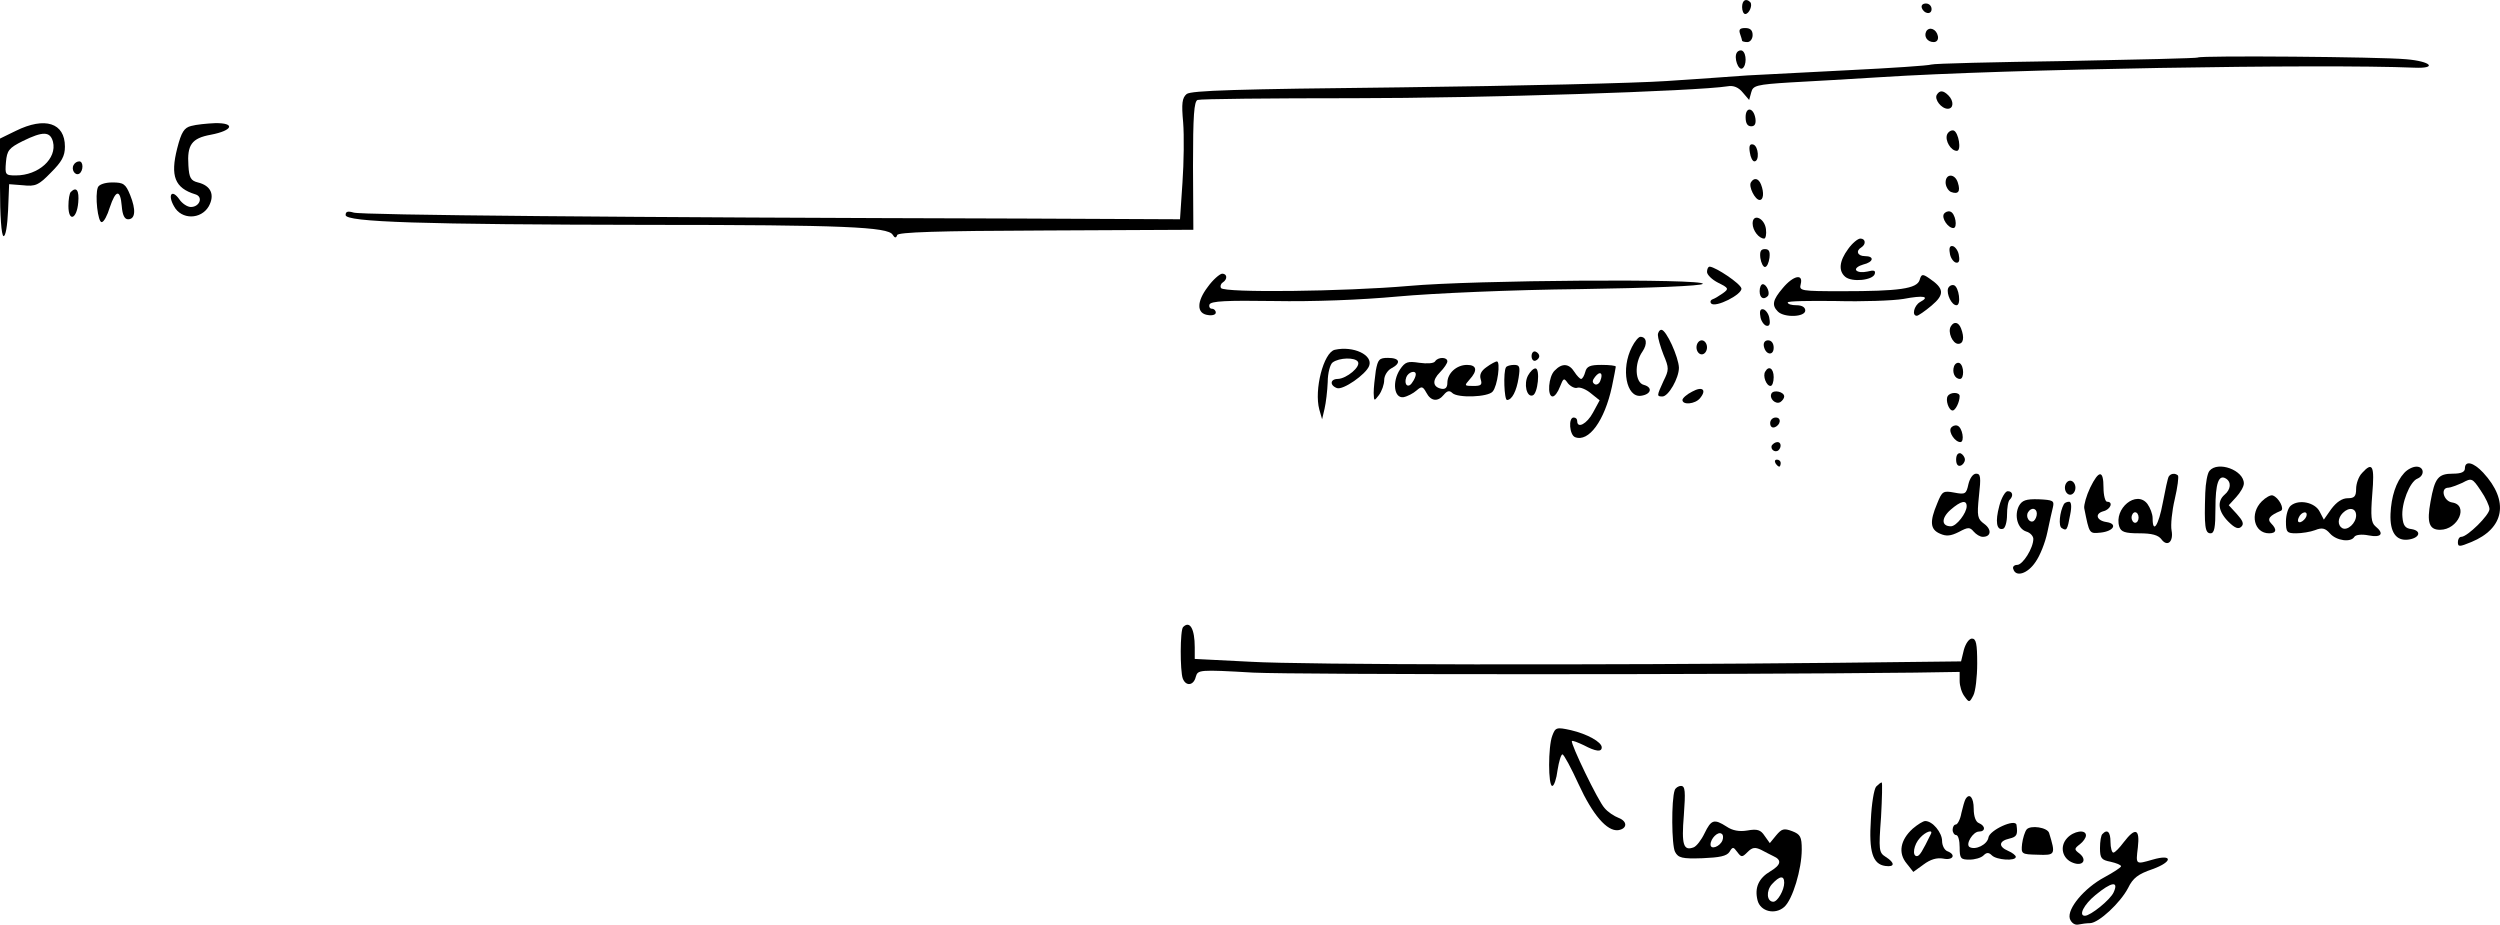 <?xml version="1.0" encoding="UTF-8" standalone="no"?>
<!-- Created with Inkscape (http://www.inkscape.org/) -->

<svg
   xmlns:dc="http://purl.org/dc/elements/1.1/"
   xmlns:cc="http://creativecommons.org/ns#"
   xmlns:rdf="http://www.w3.org/1999/02/22-rdf-syntax-ns#"
   xmlns:svg="http://www.w3.org/2000/svg"
   xmlns="http://www.w3.org/2000/svg"
   xmlns:sodipodi="http://sodipodi.sourceforge.net/DTD/sodipodi-0.dtd"
   xmlns:inkscape="http://www.inkscape.org/namespaces/inkscape"
   width="950.002"
   height="351.369"
   viewBox="0 0 251.355 92.966"
   version="1.1"
   id="svg4606"
   inkscape:version="0.92.5 (2060ec1f9f, 2020-04-08)"
   sodipodi:docname="polling_long_latency.svg">
  <defs
     id="defs4600" />
  <sodipodi:namedview
     id="base"
     pagecolor="#ffffff"
     bordercolor="#666666"
     borderopacity="1.0"
     inkscape:pageopacity="0.0"
     inkscape:pageshadow="2"
     inkscape:zoom="0.35"
     inkscape:cx="-713.57022"
     inkscape:cy="18.541541"
     inkscape:document-units="mm"
     inkscape:current-layer="layer1"
     showgrid="false"
     units="px"
     fit-margin-top="0"
     fit-margin-left="0"
     fit-margin-right="0"
     fit-margin-bottom="0"
     inkscape:window-width="1920"
     inkscape:window-height="1080"
     inkscape:window-x="1920"
     inkscape:window-y="0"
     inkscape:window-maximized="0" />
  <g
     inkscape:label="Layer 1"
     inkscape:groupmode="layer"
     id="layer1"
     transform="translate(-93.549,-68.332)">
    <path
       style="stroke-width:0.035"
       inkscape:connector-curvature="0"
       d="m 268.703,69.035 c 0,0.388 0.141,0.706 0.318,0.706 0.388,0 0.776,-0.917 0.494,-1.199 -0.423,-0.423 -0.811,-0.176 -0.811,0.494 z"
       id="path2306" />
    <path
       style="stroke-width:0.035"
       inkscape:connector-curvature="0"
       d="m 286.765,69.106 c 0.212,0.635 0.988,0.741 0.988,0.141 0,-0.318 -0.247,-0.564 -0.564,-0.564 -0.318,0 -0.494,0.176 -0.423,0.423 z"
       id="path2308" />
    <path
       style="stroke-width:0.035"
       inkscape:connector-curvature="0"
       d="m 268.491,71.716 c 0.106,0.318 0.212,0.635 0.212,0.706 0,0.071 0.247,0.141 0.529,0.141 0.282,0 0.529,-0.318 0.529,-0.706 0,-0.494 -0.247,-0.706 -0.741,-0.706 -0.529,0 -0.67,0.141 -0.529,0.564 z"
       id="path2316" />
    <path
       style="stroke-width:0.035"
       inkscape:connector-curvature="0"
       d="m 287.224,71.469 c -0.282,0.529 0.106,1.094 0.741,1.094 0.318,0 0.494,-0.247 0.423,-0.6 -0.141,-0.706 -0.847,-0.988 -1.164,-0.494 z"
       id="path2318" />
    <path
       style="stroke-width:0.035"
       inkscape:connector-curvature="0"
       d="m 268.174,73.621 c -0.318,0.494 0.141,1.834 0.564,1.587 0.423,-0.282 0.423,-1.482 0,-1.764 -0.176,-0.106 -0.423,-0.035 -0.564,0.176 z"
       id="path2324" />
    <path
       style="stroke-width:0.035"
       inkscape:connector-curvature="0"
       d="m 314.529,74.115 c -0.07,0.071 -6.032,0.212 -13.229,0.353 -7.197,0.106 -13.3,0.247 -13.582,0.353 -0.282,0.106 -3.986,0.353 -8.255,0.564 -4.269,0.212 -8.855,0.459 -10.231,0.529 -1.341,0.106 -5.009,0.353 -8.114,0.564 -3.104,0.212 -15.099,0.494 -26.67,0.635 -16.616,0.176 -21.131,0.318 -21.59,0.67 -0.459,0.388 -0.529,0.953 -0.353,2.857 0.106,1.305 0.071,4.057 -0.07,6.068 l -0.247,3.669 -15.557,-0.071 c -40.922,-0.106 -66.816,-0.353 -67.522,-0.6 -0.6,-0.176 -0.811,-0.106 -0.811,0.247 0,0.706 7.62,0.953 30.48,0.988 19.614,0 24.059,0.212 24.518,0.988 0.212,0.353 0.353,0.353 0.459,0.035 0.071,-0.282 3.916,-0.423 14.958,-0.459 l 14.817,-0.071 -0.035,-6.421 c 0,-5.08 0.106,-6.491 0.459,-6.632 0.282,-0.106 7.338,-0.176 15.699,-0.176 12.806,0 34.502,-0.706 37.606,-1.199 0.564,-0.106 1.094,0.106 1.517,0.635 l 0.635,0.741 0.212,-0.776 c 0.176,-0.67 0.494,-0.776 3.951,-0.988 2.081,-0.106 6.174,-0.353 9.066,-0.529 12.488,-0.811 44.344,-1.341 53.622,-0.953 2.399,0.106 1.729,-0.635 -0.776,-0.847 -2.646,-0.247 -20.708,-0.388 -20.955,-0.176 z"
       id="path2328" />
    <path
       style="stroke-width:0.035"
       inkscape:connector-curvature="0"
       d="m 288.282,77.855 c -0.282,0.459 0.459,1.411 1.094,1.411 0.6,0 0.635,-0.776 0.071,-1.341 -0.529,-0.529 -0.882,-0.529 -1.164,-0.071 z"
       id="path2330" />
    <path
       style="stroke-width:0.035"
       inkscape:connector-curvature="0"
       d="m 269.056,80.113 c 0,0.6 0.176,0.917 0.564,0.917 0.353,0 0.494,-0.247 0.423,-0.776 -0.176,-1.129 -0.988,-1.235 -0.988,-0.141 z"
       id="path2340" />
    <path
       style="stroke-width:0.035"
       inkscape:connector-curvature="0"
       d="m 95.136,81.488 -1.587,0.776 v 4.868 c 0,2.928 0.141,4.868 0.353,4.939 0.212,0.035 0.388,-1.023 0.459,-2.575 l 0.106,-2.646 1.376,0.106 c 1.27,0.141 1.587,0 2.822,-1.27 1.094,-1.094 1.411,-1.658 1.411,-2.611 0,-2.399 -2.011,-3.034 -4.939,-1.587 z m 3.739,1.094 c 0.423,1.693 -1.446,3.387 -3.739,3.387 -1.058,0 -1.094,-0.071 -0.988,-1.341 0.106,-1.164 0.282,-1.411 1.693,-2.117 2.011,-0.988 2.752,-0.988 3.034,0.071 z"
       id="path2346" />
    <path
       style="stroke-width:0.035"
       inkscape:connector-curvature="0"
       d="m 112.775,80.994 c -0.706,0.176 -0.988,0.6 -1.411,2.258 -0.706,2.787 -0.247,3.986 1.834,4.621 0.811,0.247 0.423,1.27 -0.459,1.27 -0.353,0 -0.882,-0.353 -1.164,-0.776 -0.741,-1.058 -1.199,-0.459 -0.529,0.706 0.741,1.376 2.716,1.341 3.493,0 0.635,-1.164 0.212,-2.081 -1.094,-2.399 -0.706,-0.176 -0.882,-0.459 -0.953,-1.693 -0.141,-2.081 0.318,-2.752 2.258,-3.104 2.223,-0.423 2.505,-1.199 0.423,-1.164 -0.811,0.035 -1.905,0.141 -2.399,0.282 z"
       id="path2348" />
    <path
       style="stroke-width:0.035"
       inkscape:connector-curvature="0"
       d="m 289.305,81.876 c -0.212,0.6 0.388,1.623 0.988,1.623 0.494,0 0.176,-1.87 -0.318,-2.046 -0.247,-0.071 -0.564,0.141 -0.67,0.423 z"
       id="path2350" />
    <path
       style="stroke-width:0.035"
       inkscape:connector-curvature="0"
       d="m 269.479,83.64 c 0.07,0.529 0.282,0.917 0.459,0.917 0.529,0 0.423,-1.517 -0.106,-1.693 -0.353,-0.106 -0.459,0.141 -0.353,0.776 z"
       id="path2354" />
    <path
       style="stroke-width:0.035"
       inkscape:connector-curvature="0"
       d="m 100.957,84.91 c -0.282,0.459 0.141,1.129 0.564,0.882 0.423,-0.282 0.423,-1.235 0,-1.235 -0.212,0 -0.459,0.141 -0.564,0.353 z"
       id="path2360" />
    <path
       style="stroke-width:0.035"
       inkscape:connector-curvature="0"
       d="m 289.164,86.674 c 0,0.388 0.247,0.811 0.529,0.953 0.741,0.282 0.988,-0.035 0.706,-0.917 -0.282,-0.953 -1.235,-0.953 -1.235,-0.035 z"
       id="path2366" />
    <path
       style="stroke-width:0.035"
       inkscape:connector-curvature="0"
       d="m 269.585,86.674 c -0.247,0.423 0.423,1.764 0.882,1.764 0.388,0 0.459,-0.741 0.141,-1.552 -0.247,-0.635 -0.706,-0.741 -1.023,-0.212 z"
       id="path2368" />
    <path
       style="stroke-width:0.035"
       inkscape:connector-curvature="0"
       d="m 103.391,87.168 c -0.318,0.776 0,3.563 0.388,3.493 0.212,0 0.564,-0.67 0.811,-1.482 0.6,-1.799 1.058,-1.834 1.199,-0.141 0.07,0.917 0.282,1.341 0.635,1.341 0.741,0 0.811,-0.953 0.212,-2.434 -0.459,-1.129 -0.67,-1.27 -1.799,-1.27 -0.741,0 -1.341,0.212 -1.446,0.494 z"
       id="path2372" />
    <path
       style="stroke-width:0.035"
       inkscape:connector-curvature="0"
       d="m 100.675,87.627 c -0.141,0.106 -0.247,0.776 -0.247,1.411 0,1.658 0.847,1.341 0.988,-0.353 0.106,-1.199 -0.176,-1.623 -0.741,-1.058 z"
       id="path2374" />
    <path
       style="stroke-width:0.035"
       inkscape:connector-curvature="0"
       d="m 288.988,89.849 c -0.247,0.423 0.423,1.411 0.953,1.411 0.459,0 0.212,-1.517 -0.318,-1.658 -0.212,-0.071 -0.494,0.035 -0.635,0.247 z"
       id="path2378" />
    <path
       style="stroke-width:0.035"
       inkscape:connector-curvature="0"
       d="m 269.761,90.802 c 0,0.706 0.635,1.517 1.164,1.517 0.141,0 0.247,-0.423 0.176,-0.953 -0.141,-1.129 -1.341,-1.623 -1.341,-0.564 z"
       id="path2380" />
    <path
       style="stroke-width:0.035"
       inkscape:connector-curvature="0"
       d="m 279.357,93.377 c -0.882,1.199 -0.988,2.187 -0.282,2.787 0.67,0.564 2.752,0.353 2.963,-0.282 0.106,-0.353 -0.071,-0.423 -0.741,-0.247 -0.494,0.106 -0.988,0.071 -1.129,-0.141 -0.106,-0.176 0.212,-0.423 0.706,-0.564 1.058,-0.247 1.164,-0.847 0.176,-0.847 -0.741,0 -0.953,-0.529 -0.353,-0.882 0.494,-0.318 0.423,-0.882 -0.106,-0.882 -0.247,0 -0.811,0.459 -1.235,1.058 z"
       id="path2396" />
    <path
       style="stroke-width:0.035"
       inkscape:connector-curvature="0"
       d="m 289.587,93.765 c 0.035,0.423 0.318,0.847 0.564,0.953 0.318,0.106 0.459,-0.106 0.353,-0.67 -0.035,-0.423 -0.318,-0.847 -0.564,-0.953 -0.318,-0.106 -0.459,0.106 -0.353,0.67 z"
       id="path2404" />
    <path
       style="stroke-width:0.035"
       inkscape:connector-curvature="0"
       d="m 270.537,94.259 c 0.07,0.494 0.282,0.917 0.459,0.917 0.212,0 0.388,-0.423 0.459,-0.917 0.071,-0.635 -0.035,-0.882 -0.459,-0.882 -0.423,0 -0.529,0.247 -0.459,0.882 z"
       id="path2406" />
    <path
       style="stroke-width:0.035"
       inkscape:connector-curvature="0"
       d="m 265.175,95.67 c 0,0.282 0.494,0.776 1.129,1.094 1.058,0.529 1.094,0.6 0.459,1.058 -0.353,0.247 -0.811,0.529 -1.023,0.6 -0.212,0.071 -0.282,0.282 -0.141,0.423 0.423,0.459 3.14,-0.917 3.034,-1.517 -0.106,-0.494 -2.54,-2.117 -3.175,-2.187 -0.176,0 -0.282,0.247 -0.282,0.529 z"
       id="path2412" />
    <path
       style="stroke-width:0.035"
       inkscape:connector-curvature="0"
       d="m 214.975,97.187 c -1.129,1.482 -1.129,2.681 0.035,2.822 0.423,0.07 0.776,-0.035 0.776,-0.247 0,-0.212 -0.176,-0.388 -0.388,-0.388 -0.212,0 -0.318,-0.212 -0.247,-0.423 0.141,-0.353 1.693,-0.423 6.491,-0.353 3.881,0.071 8.678,-0.106 12.488,-0.459 3.493,-0.318 11.43,-0.67 18.344,-0.741 6.95,-0.106 12.206,-0.318 12.277,-0.529 0.212,-0.529 -22.966,-0.388 -29.563,0.212 -6.491,0.564 -18.556,0.706 -18.874,0.212 -0.106,-0.176 -0.035,-0.423 0.176,-0.564 0.494,-0.318 0.459,-0.882 -0.07,-0.882 -0.247,0.035 -0.917,0.6 -1.446,1.341 z"
       id="path2418" />
    <path
       style="stroke-width:0.035"
       inkscape:connector-curvature="0"
       d="m 286.554,96.481 c -0.282,0.882 -2.046,1.129 -7.796,1.129 -4.163,0 -4.339,-0.035 -4.163,-0.706 0.282,-1.094 -0.741,-0.882 -1.799,0.388 -1.023,1.199 -1.129,1.729 -0.494,2.364 0.635,0.635 2.752,0.564 2.752,-0.106 0,-0.318 -0.318,-0.529 -0.882,-0.529 -0.494,0 -0.882,-0.106 -0.882,-0.282 0,-0.141 2.187,-0.176 4.868,-0.141 2.646,0.071 5.715,-0.035 6.773,-0.212 2.046,-0.388 2.716,-0.247 1.658,0.318 -0.6,0.353 -0.847,1.376 -0.318,1.376 0.141,0 0.811,-0.459 1.482,-1.023 1.341,-1.129 1.27,-1.729 -0.247,-2.752 -0.67,-0.459 -0.776,-0.423 -0.953,0.176 z"
       id="path2420" />
    <path
       style="stroke-width:0.035"
       inkscape:connector-curvature="0"
       d="m 270.467,97.61 c 0,0.67 0.388,0.917 0.811,0.494 0.282,-0.282 -0.106,-1.199 -0.494,-1.199 -0.176,0 -0.318,0.318 -0.318,0.706 z"
       id="path2422" />
    <path
       style="stroke-width:0.035"
       inkscape:connector-curvature="0"
       d="m 289.411,97.328 c -0.176,0.564 0.353,1.693 0.847,1.693 0.494,0 0.247,-1.834 -0.247,-2.011 -0.247,-0.071 -0.494,0.071 -0.6,0.318 z"
       id="path2424" />
    <path
       style="stroke-width:0.035"
       inkscape:connector-curvature="0"
       d="m 270.537,100.115 c 0.035,0.423 0.318,0.847 0.564,0.953 0.318,0.106 0.459,-0.106 0.353,-0.67 -0.035,-0.423 -0.318,-0.847 -0.564,-0.952 -0.318,-0.106 -0.459,0.106 -0.353,0.67 z"
       id="path2432" />
    <path
       style="stroke-width:0.035"
       inkscape:connector-curvature="0"
       d="m 289.693,101.138 c -0.353,0.564 0.176,1.764 0.741,1.764 0.529,0 0.635,-0.635 0.282,-1.552 -0.247,-0.635 -0.706,-0.741 -1.023,-0.212 z"
       id="path2440" />
    <path
       style="stroke-width:0.035"
       inkscape:connector-curvature="0"
       d="m 260.236,102.02 c 0,0.282 0.247,1.164 0.564,1.976 0.564,1.341 0.564,1.517 0,2.646 -0.67,1.482 -0.706,1.552 -0.106,1.552 0.6,0 1.658,-1.834 1.658,-2.893 -0.035,-1.058 -1.27,-3.81 -1.764,-3.81 -0.176,0 -0.353,0.247 -0.353,0.529 z"
       id="path2442" />
    <path
       style="stroke-width:0.035"
       inkscape:connector-curvature="0"
       d="m 257.626,103.219 c -1.129,2.187 -0.564,5.115 0.917,4.904 1.023,-0.141 1.199,-0.847 0.282,-1.094 -0.882,-0.212 -0.988,-2.152 -0.141,-3.351 0.529,-0.776 0.423,-1.482 -0.212,-1.482 -0.176,0 -0.564,0.459 -0.847,1.023 z"
       id="path2446" />
    <path
       style="stroke-width:0.035"
       inkscape:connector-curvature="0"
       d="m 264.117,103.255 c 0,0.388 0.247,0.706 0.529,0.706 0.282,0 0.529,-0.318 0.529,-0.706 0,-0.388 -0.247,-0.706 -0.529,-0.706 -0.282,0 -0.529,0.318 -0.529,0.706 z"
       id="path2452" />
    <path
       style="stroke-width:0.035"
       inkscape:connector-curvature="0"
       d="m 270.89,103.149 c 0.176,0.882 0.988,0.988 0.988,0.141 0,-0.423 -0.212,-0.741 -0.564,-0.741 -0.318,0 -0.494,0.247 -0.423,0.6 z"
       id="path2454" />
    <path
       style="stroke-width:0.035"
       inkscape:connector-curvature="0"
       d="m 227.745,103.502 c -1.129,0.282 -2.081,4.022 -1.552,5.997 l 0.282,0.988 0.247,-1.058 c 0.141,-0.6 0.282,-1.799 0.318,-2.681 0,-0.917 0.247,-1.799 0.494,-1.976 0.67,-0.494 2.258,-0.529 2.54,-0.071 0.318,0.494 -1.129,1.693 -2.011,1.729 -0.776,0 -0.847,0.635 -0.106,0.917 0.6,0.247 2.928,-1.376 3.246,-2.223 0.423,-1.094 -1.587,-2.046 -3.457,-1.623 z"
       id="path2456" />
    <path
       style="stroke-width:0.035"
       inkscape:connector-curvature="0"
       d="m 247.536,104.137 c 0,0.318 0.176,0.529 0.388,0.459 0.212,-0.071 0.388,-0.282 0.388,-0.459 0,-0.176 -0.176,-0.388 -0.388,-0.459 -0.212,-0.07 -0.388,0.141 -0.388,0.459 z"
       id="path2458" />
    <path
       style="stroke-width:0.035"
       inkscape:connector-curvature="0"
       d="m 231.873,105.618 c -0.106,0.741 -0.212,1.729 -0.212,2.223 0.035,0.847 0.035,0.847 0.529,0.212 0.282,-0.388 0.529,-1.058 0.529,-1.517 0,-0.423 0.318,-0.953 0.706,-1.164 1.023,-0.529 0.882,-1.058 -0.318,-1.058 -0.882,0 -1.023,0.141 -1.235,1.305 z"
       id="path2462" />
    <path
       style="stroke-width:0.035"
       inkscape:connector-curvature="0"
       d="m 237.835,104.666 c -0.141,0.212 -0.811,0.247 -1.587,0.141 -1.164,-0.176 -1.411,-0.106 -1.94,0.67 -0.811,1.235 -0.6,2.928 0.353,2.787 0.388,-0.071 0.988,-0.388 1.305,-0.67 0.529,-0.459 0.635,-0.423 0.988,0.212 0.459,0.882 1.164,0.953 1.764,0.212 0.318,-0.388 0.564,-0.459 0.847,-0.176 0.529,0.529 3.598,0.423 4.057,-0.141 0.494,-0.564 0.811,-3.034 0.423,-3.034 -0.106,0 -0.6,0.247 -1.023,0.564 -0.564,0.388 -0.741,0.776 -0.6,1.235 0.176,0.564 0.035,0.67 -0.741,0.67 -0.917,0 -0.917,-0.035 -0.388,-0.635 0.847,-0.917 0.741,-1.482 -0.247,-1.482 -1.058,0 -1.976,0.847 -1.976,1.799 0,0.494 -0.212,0.67 -0.6,0.6 -0.882,-0.176 -0.953,-0.847 -0.141,-1.658 0.423,-0.423 0.741,-0.917 0.741,-1.094 0,-0.459 -0.953,-0.459 -1.235,0 z m -1.94,1.305 c 0,0.176 -0.141,0.529 -0.353,0.811 -0.388,0.635 -0.882,0.247 -0.6,-0.529 0.212,-0.529 0.953,-0.741 0.953,-0.282 z"
       id="path2464" />
    <path
       style="stroke-width:0.035"
       inkscape:connector-curvature="0"
       d="m 290.011,105.16 c -0.212,0.6 0.071,1.27 0.6,1.27 0.423,0 0.423,-1.305 -0.035,-1.587 -0.212,-0.106 -0.459,0.035 -0.564,0.318 z"
       id="path2466" />
    <path
       style="stroke-width:0.035"
       inkscape:connector-curvature="0"
       d="m 244.961,105.266 c -0.282,0.459 -0.176,3.281 0.106,3.281 0.494,0 0.953,-0.882 1.164,-2.223 0.176,-1.129 0.106,-1.305 -0.459,-1.305 -0.353,0 -0.741,0.106 -0.811,0.247 z"
       id="path2468" />
    <path
       style="stroke-width:0.035"
       inkscape:connector-curvature="0"
       d="m 249.865,105.583 c -0.635,0.6 -0.776,2.611 -0.212,2.611 0.212,0 0.529,-0.423 0.741,-0.988 0.353,-0.882 0.388,-0.917 0.811,-0.318 0.282,0.318 0.706,0.529 0.953,0.423 0.282,-0.071 0.882,0.176 1.341,0.564 l 0.882,0.706 -0.67,1.235 c -0.6,1.129 -1.587,1.658 -1.587,0.847 0,-0.212 -0.141,-0.353 -0.353,-0.353 -0.564,0 -0.423,1.764 0.141,1.976 1.376,0.529 2.963,-1.658 3.704,-5.08 0.212,-1.023 0.388,-1.94 0.388,-2.011 0,-0.106 -0.635,-0.176 -1.446,-0.176 -1.129,0 -1.482,0.141 -1.623,0.706 -0.106,0.388 -0.282,0.706 -0.423,0.706 -0.106,0 -0.423,-0.318 -0.67,-0.706 -0.529,-0.847 -1.235,-0.917 -1.976,-0.141 z m 4.586,1.023 c -0.106,0.318 -0.388,0.459 -0.564,0.353 -0.282,-0.176 -0.247,-0.388 0.035,-0.741 0.494,-0.635 0.847,-0.388 0.529,0.388 z"
       id="path2470" />
    <path
       style="stroke-width:0.035"
       inkscape:connector-curvature="0"
       d="m 247.184,106.077 c -0.459,0.847 -0.141,2.223 0.459,2.011 0.529,-0.141 0.776,-2.716 0.282,-2.716 -0.212,0 -0.529,0.318 -0.741,0.706 z"
       id="path2472" />
    <path
       style="stroke-width:0.035"
       inkscape:connector-curvature="0"
       d="m 271.031,105.689 c -0.282,0.423 0.106,1.446 0.529,1.446 0.176,0 0.318,-0.388 0.318,-0.882 0,-0.882 -0.494,-1.199 -0.847,-0.564 z"
       id="path2474" />
    <path
       style="stroke-width:0.035"
       inkscape:connector-curvature="0"
       d="m 263.694,107.7 c -0.564,0.282 -0.988,0.67 -0.988,0.847 0,0.529 1.27,0.423 1.764,-0.176 0.706,-0.847 0.247,-1.235 -0.776,-0.67 z"
       id="path2478" />
    <path
       style="stroke-width:0.035"
       inkscape:connector-curvature="0"
       d="m 271.666,107.876 c -0.282,0.494 0.388,1.164 0.882,0.882 0.212,-0.141 0.388,-0.388 0.388,-0.564 0,-0.459 -1.023,-0.706 -1.27,-0.318 z"
       id="path2480" />
    <path
       style="stroke-width:0.035"
       inkscape:connector-curvature="0"
       d="m 289.376,108.158 c -0.247,0.388 0.106,1.446 0.494,1.446 0.282,0 0.706,-0.847 0.706,-1.446 0,-0.423 -0.953,-0.423 -1.199,0 z"
       id="path2482" />
    <path
       style="stroke-width:0.035"
       inkscape:connector-curvature="0"
       d="m 271.525,110.875 c 0,0.318 0.176,0.494 0.423,0.423 0.635,-0.212 0.741,-0.988 0.141,-0.988 -0.318,0 -0.564,0.247 -0.564,0.564 z"
       id="path2484" />
    <path
       style="stroke-width:0.035"
       inkscape:connector-curvature="0"
       d="m 289.693,111.369 c -0.247,0.423 0.423,1.411 0.953,1.411 0.459,0 0.212,-1.517 -0.318,-1.658 -0.212,-0.071 -0.494,0.035 -0.635,0.247 z"
       id="path2490" />
    <path
       style="stroke-width:0.035"
       inkscape:connector-curvature="0"
       d="m 271.702,113.097 c -0.212,0.388 0.318,0.811 0.67,0.494 0.318,-0.318 0.247,-0.811 -0.106,-0.811 -0.212,0 -0.423,0.141 -0.564,0.318 z"
       id="path2498" />
    <path
       style="stroke-width:0.035"
       inkscape:connector-curvature="0"
       d="m 290.222,114.544 c 0,0.459 0.176,0.706 0.459,0.6 0.212,-0.071 0.423,-0.353 0.423,-0.6 0,-0.247 -0.212,-0.529 -0.423,-0.635 -0.282,-0.07 -0.459,0.176 -0.459,0.635 z"
       id="path2504" />
    <path
       style="stroke-width:0.035"
       inkscape:connector-curvature="0"
       d="m 272.054,114.896 c 0.106,0.176 0.282,0.353 0.388,0.353 0.07,0 0.141,-0.176 0.141,-0.353 0,-0.212 -0.176,-0.353 -0.388,-0.353 -0.176,0 -0.247,0.141 -0.141,0.353 z"
       id="path2506" />
    <path
       style="stroke-width:0.035"
       inkscape:connector-curvature="0"
       d="m 341.375,115.426 c 0,0.353 -0.353,0.529 -1.199,0.529 -1.482,0 -1.834,0.423 -2.258,2.822 -0.388,2.081 -0.141,2.822 0.953,2.822 1.834,0 2.928,-2.505 1.199,-2.752 -0.847,-0.141 -1.199,-1.482 -0.353,-1.482 0.212,0 0.847,-0.247 1.411,-0.494 0.917,-0.494 0.988,-0.494 1.834,0.776 0.494,0.706 0.882,1.552 0.882,1.87 0,0.6 -2.223,2.787 -2.822,2.787 -0.212,0 -0.353,0.247 -0.353,0.529 0,0.494 0.141,0.494 1.341,0 3.351,-1.376 3.845,-4.128 1.199,-6.985 -0.988,-1.058 -1.834,-1.235 -1.834,-0.423 z"
       id="path2508" />
    <path
       style="stroke-width:0.035"
       inkscape:connector-curvature="0"
       d="m 315.693,115.672 c -0.212,0.247 -0.388,1.235 -0.423,2.223 -0.106,3.316 -0.035,4.057 0.529,4.057 0.388,0 0.494,-0.564 0.494,-2.505 0,-2.505 0.318,-3.457 1.058,-2.999 0.564,0.353 0.494,1.094 -0.141,1.623 -0.776,0.67 -0.635,1.693 0.388,2.716 0.67,0.67 1.023,0.776 1.305,0.494 0.282,-0.282 0.141,-0.6 -0.459,-1.27 l -0.811,-0.882 0.741,-0.811 c 0.423,-0.459 0.776,-1.058 0.776,-1.376 0,-1.341 -2.611,-2.293 -3.457,-1.27 z"
       id="path2510" />
    <path
       style="stroke-width:0.035"
       inkscape:connector-curvature="0"
       d="m 331.039,115.884 c -0.353,0.353 -0.6,1.094 -0.6,1.587 0,0.776 -0.176,0.953 -0.847,0.953 -0.564,0 -1.129,0.388 -1.658,1.094 l -0.741,1.058 -0.423,-0.811 c -0.459,-0.917 -2.081,-1.27 -2.893,-0.6 -0.282,0.212 -0.494,0.953 -0.494,1.587 0,1.094 0.106,1.199 1.023,1.199 0.564,0 1.446,-0.141 1.905,-0.318 0.706,-0.282 1.023,-0.212 1.517,0.353 0.635,0.706 2.081,0.917 2.434,0.318 0.141,-0.212 0.741,-0.282 1.446,-0.141 1.27,0.247 1.587,-0.176 0.67,-0.917 -0.423,-0.353 -0.494,-0.988 -0.318,-3.21 0.247,-2.893 0.035,-3.316 -1.023,-2.152 z m -0.6,4.269 c 0,0.776 -0.882,1.587 -1.411,1.27 -0.459,-0.282 -0.459,-0.988 0.07,-1.517 0.635,-0.635 1.341,-0.494 1.341,0.247 z m -5.009,0.106 c -0.07,0.212 -0.353,0.494 -0.564,0.564 -0.247,0.07 -0.353,-0.071 -0.212,-0.423 0.247,-0.635 0.988,-0.776 0.776,-0.141 z"
       id="path2512" />
    <path
       style="stroke-width:0.035"
       inkscape:connector-curvature="0"
       d="m 335.272,115.884 c -0.811,0.882 -1.305,2.364 -1.376,4.128 -0.07,1.834 0.564,2.716 1.764,2.575 1.164,-0.141 1.411,-0.882 0.353,-1.058 -0.635,-0.07 -0.847,-0.353 -0.917,-1.199 -0.141,-1.341 0.741,-3.598 1.517,-3.881 0.741,-0.318 0.67,-1.199 -0.106,-1.199 -0.388,0 -0.917,0.282 -1.235,0.635 z"
       id="path2514" />
    <path
       style="stroke-width:0.035"
       inkscape:connector-curvature="0"
       d="m 291.457,117.013 c -0.212,0.988 -0.318,1.058 -1.411,0.847 -1.129,-0.212 -1.235,-0.141 -1.729,1.094 -0.776,1.834 -0.706,2.611 0.282,3.034 0.635,0.282 1.058,0.247 1.905,-0.176 0.917,-0.494 1.094,-0.494 1.482,-0.035 0.247,0.282 0.635,0.529 0.917,0.529 0.847,0 0.917,-0.741 0.141,-1.305 -0.67,-0.494 -0.741,-0.741 -0.529,-2.787 0.212,-1.905 0.176,-2.258 -0.282,-2.258 -0.318,0 -0.635,0.459 -0.776,1.058 z m -0.176,2.223 c 0,0.67 -1.023,2.011 -1.587,2.011 -0.953,0 -0.988,-0.811 -0.035,-1.658 1.058,-0.917 1.623,-1.023 1.623,-0.353 z"
       id="path2516" />
    <path
       style="stroke-width:0.035"
       inkscape:connector-curvature="0"
       d="m 303.699,117.366 c -0.388,0.811 -0.635,1.729 -0.6,2.046 0.529,2.646 0.494,2.575 1.658,2.469 1.305,-0.141 1.729,-0.882 0.6,-1.058 -1.023,-0.141 -1.235,-0.847 -0.318,-1.094 0.706,-0.176 1.023,-0.953 0.353,-0.953 -0.176,0 -0.353,-0.635 -0.353,-1.411 0,-1.799 -0.459,-1.799 -1.341,0 z"
       id="path2518" />
    <path
       style="stroke-width:0.035"
       inkscape:connector-curvature="0"
       d="m 311.601,116.237 c -0.106,0.176 -0.353,1.341 -0.6,2.646 -0.423,2.293 -1.023,3.175 -1.023,1.552 0,-0.423 -0.247,-1.058 -0.529,-1.446 -1.094,-1.411 -3.387,0.459 -2.822,2.293 0.176,0.529 0.564,0.67 2.011,0.67 1.27,0 1.905,0.176 2.223,0.6 0.6,0.811 1.235,0.247 1.023,-0.882 -0.106,-0.529 0.035,-1.94 0.318,-3.14 0.282,-1.199 0.423,-2.293 0.318,-2.399 -0.282,-0.247 -0.706,-0.212 -0.917,0.106 z m -3.034,4.128 c 0,0.282 -0.141,0.529 -0.353,0.529 -0.176,0 -0.353,-0.247 -0.353,-0.529 0,-0.282 0.176,-0.529 0.353,-0.529 0.212,0 0.353,0.247 0.353,0.529 z"
       id="path2520" />
    <path
       style="stroke-width:0.035"
       inkscape:connector-curvature="0"
       d="m 301.159,117.366 c 0,0.388 0.247,0.706 0.529,0.706 0.282,0 0.529,-0.318 0.529,-0.706 0,-0.388 -0.247,-0.706 -0.529,-0.706 -0.282,0 -0.529,0.318 -0.529,0.706 z"
       id="path2522" />
    <path
       style="stroke-width:0.035"
       inkscape:connector-curvature="0"
       d="m 294.562,119.2 c -0.423,1.552 -0.282,2.505 0.388,2.293 0.212,-0.071 0.388,-0.706 0.388,-1.376 0,-0.706 0.106,-1.411 0.282,-1.552 0.388,-0.388 0.282,-0.847 -0.212,-0.847 -0.247,0 -0.635,0.67 -0.847,1.482 z"
       id="path2526" />
    <path
       style="stroke-width:0.035"
       inkscape:connector-curvature="0"
       d="m 320.949,118.742 c -1.235,1.235 -0.776,3.21 0.741,3.21 0.741,0 0.811,-0.388 0.212,-0.988 -0.459,-0.459 -0.141,-0.811 0.953,-1.27 0.423,-0.141 -0.176,-1.341 -0.811,-1.552 -0.212,-0.07 -0.706,0.212 -1.094,0.6 z"
       id="path2528" />
    <path
       style="stroke-width:0.035"
       inkscape:connector-curvature="0"
       d="m 296.537,119.2 c -0.494,0.953 -0.141,2.293 0.741,2.575 0.388,0.106 0.706,0.459 0.706,0.741 0,0.917 -1.058,2.611 -1.623,2.611 -0.318,0 -0.494,0.212 -0.388,0.423 0.247,0.847 1.446,0.459 2.223,-0.706 0.459,-0.635 0.988,-1.976 1.199,-2.999 0.212,-0.988 0.459,-2.152 0.564,-2.54 0.141,-0.635 0,-0.706 -1.446,-0.776 -1.27,-0.035 -1.658,0.106 -1.976,0.67 z m 1.799,0.776 c 0,0.282 -0.141,0.6 -0.318,0.741 -0.423,0.247 -0.847,-0.423 -0.564,-0.882 0.318,-0.529 0.882,-0.423 0.882,0.141 z"
       id="path2530" />
    <path
       style="stroke-width:0.035"
       inkscape:connector-curvature="0"
       d="m 301.053,119.024 c -0.423,0.776 -0.564,2.223 -0.212,2.399 0.494,0.318 0.564,0.212 0.847,-1.341 0.176,-0.847 0.106,-1.305 -0.106,-1.305 -0.212,0 -0.459,0.106 -0.529,0.247 z"
       id="path2534" />
    <path
       style="stroke-width:0.035"
       inkscape:connector-curvature="0"
       d="m 212.505,131.371 c -0.318,0.282 -0.318,4.445 -0.035,5.186 0.318,0.811 1.094,0.706 1.305,-0.176 0.212,-0.706 0.282,-0.741 5.786,-0.423 4.551,0.212 48.013,0.212 66.499,0 l 4.516,-0.071 v 0.917 c 0,0.494 0.212,1.199 0.494,1.552 0.459,0.635 0.494,0.635 0.882,-0.106 0.212,-0.388 0.388,-1.834 0.388,-3.21 0,-1.976 -0.106,-2.505 -0.529,-2.505 -0.282,0 -0.635,0.494 -0.811,1.129 l -0.282,1.164 -12.347,0.141 c -24.165,0.247 -53.693,0.212 -59.126,-0.106 l -5.574,-0.282 v -1.164 c 0,-1.87 -0.494,-2.716 -1.164,-2.046 z"
       id="path2550" />
    <path
       style="stroke-width:0.035"
       inkscape:connector-curvature="0"
       d="m 249.618,142.307 c -0.423,1.094 -0.423,5.045 0,5.045 0.176,0 0.423,-0.706 0.529,-1.587 0.141,-0.882 0.353,-1.587 0.494,-1.587 0.141,0 0.882,1.376 1.623,2.999 1.411,3.069 2.857,4.763 3.986,4.621 0.917,-0.141 0.953,-0.882 0.035,-1.235 -0.459,-0.176 -1.094,-0.6 -1.411,-0.988 -0.635,-0.67 -3.457,-6.526 -3.281,-6.738 0.071,-0.071 0.6,0.141 1.199,0.423 1.199,0.635 1.799,0.706 1.799,0.212 0,-0.529 -1.446,-1.341 -3.104,-1.729 -1.446,-0.318 -1.552,-0.282 -1.87,0.564 z"
       id="path2584" />
    <path
       style="stroke-width:0.035"
       inkscape:connector-curvature="0"
       d="m 282.179,147.423 c -0.212,0.247 -0.459,1.729 -0.529,3.316 -0.212,3.21 0.176,4.48 1.446,4.657 0.988,0.141 0.988,-0.318 0.035,-0.917 -0.67,-0.423 -0.706,-0.67 -0.459,-3.986 0.106,-1.905 0.141,-3.493 0.07,-3.493 -0.106,0 -0.353,0.212 -0.564,0.423 z"
       id="path2598" />
    <path
       style="stroke-width:0.035"
       inkscape:connector-curvature="0"
       d="m 261.93,147.775 c -0.353,0.953 -0.318,5.574 0.035,6.209 0.318,0.6 0.706,0.706 2.752,0.635 1.729,-0.071 2.434,-0.212 2.716,-0.635 0.318,-0.529 0.388,-0.529 0.776,0 0.423,0.564 0.494,0.564 1.058,0 0.459,-0.459 0.741,-0.494 1.341,-0.212 0.388,0.212 0.953,0.494 1.235,0.635 0.882,0.388 0.776,0.882 -0.282,1.517 -1.199,0.706 -1.623,1.658 -1.305,2.928 0.282,1.129 1.764,1.482 2.681,0.67 0.847,-0.741 1.764,-3.81 1.764,-5.786 0,-1.27 -0.141,-1.517 -0.953,-1.834 -0.847,-0.318 -1.058,-0.247 -1.623,0.423 l -0.635,0.776 -0.529,-0.741 c -0.388,-0.6 -0.741,-0.706 -1.729,-0.529 -0.811,0.141 -1.517,0 -2.081,-0.388 -1.27,-0.811 -1.552,-0.706 -2.223,0.67 -0.318,0.67 -0.811,1.305 -1.094,1.411 -1.023,0.388 -1.235,-0.247 -0.988,-3.21 0.176,-2.399 0.141,-2.963 -0.282,-2.963 -0.282,0 -0.564,0.212 -0.635,0.423 z m 4.798,5.045 c -0.247,0.635 -1.199,0.988 -1.199,0.423 0,-0.6 0.741,-1.341 1.094,-1.094 0.176,0.071 0.212,0.388 0.106,0.67 z m 6.209,4.269 c 0,0.741 -0.67,1.905 -1.094,1.905 -0.67,0 -0.741,-1.094 -0.141,-1.764 0.776,-0.847 1.235,-0.917 1.235,-0.141 z"
       id="path2600" />
    <path
       style="stroke-width:0.035"
       inkscape:connector-curvature="0"
       d="m 291.175,148.657 c -0.106,0.176 -0.282,0.811 -0.423,1.411 -0.106,0.635 -0.388,1.164 -0.564,1.164 -0.176,0 -0.318,0.247 -0.318,0.529 0,0.282 0.176,0.529 0.353,0.529 0.212,0 0.353,0.564 0.353,1.235 0,1.129 0.106,1.235 0.988,1.235 0.529,0 1.164,-0.176 1.411,-0.423 0.318,-0.318 0.529,-0.318 0.847,0 0.459,0.459 2.399,0.6 2.399,0.141 0,-0.141 -0.353,-0.423 -0.776,-0.6 -0.988,-0.423 -0.953,-0.988 0.141,-1.235 0.741,-0.176 0.847,-0.388 0.706,-1.376 -0.106,-0.67 -2.716,0.529 -2.822,1.27 -0.106,0.706 -1.305,1.305 -1.905,0.953 -0.423,-0.282 0.353,-1.552 0.953,-1.552 0.67,0 0.67,-0.564 0,-0.847 -0.318,-0.106 -0.529,-0.67 -0.529,-1.446 0,-1.129 -0.423,-1.623 -0.811,-0.988 z"
       id="path2606" />
    <path
       style="stroke-width:0.035"
       inkscape:connector-curvature="0"
       d="m 285.848,151.656 c -1.235,1.129 -1.482,2.434 -0.6,3.493 l 0.67,0.847 1.023,-0.741 c 0.706,-0.529 1.341,-0.706 1.976,-0.6 0.988,0.212 1.341,-0.388 0.423,-0.741 -0.282,-0.106 -0.529,-0.564 -0.529,-1.023 0,-0.847 -0.953,-2.011 -1.693,-2.011 -0.212,0 -0.776,0.353 -1.27,0.776 z m 1.834,0.529 c -0.847,1.729 -1.129,2.223 -1.411,2.223 -0.494,0 -0.318,-1.164 0.318,-1.834 0.564,-0.635 1.341,-0.882 1.094,-0.388 z"
       id="path2628" />
    <path
       style="stroke-width:0.035"
       inkscape:connector-curvature="0"
       d="m 297.313,151.726 c -0.176,0.212 -0.388,0.882 -0.459,1.446 -0.106,1.023 -0.07,1.058 1.552,1.094 1.799,0.071 1.834,0 1.164,-2.187 -0.176,-0.564 -1.87,-0.811 -2.258,-0.353 z"
       id="path2630" />
    <path
       style="stroke-width:0.035"
       inkscape:connector-curvature="0"
       d="m 301.37,152.608 c -0.776,0.847 -0.459,2.081 0.6,2.469 0.988,0.388 1.446,-0.282 0.67,-0.917 -0.564,-0.423 -0.564,-0.494 0.035,-0.953 0.318,-0.247 0.6,-0.635 0.6,-0.882 0,-0.635 -1.235,-0.459 -1.905,0.282 z"
       id="path2632" />
    <path
       style="stroke-width:0.035"
       inkscape:connector-curvature="0"
       d="m 304.933,152.185 c -0.141,0.106 -0.247,0.741 -0.247,1.411 0,1.023 0.141,1.199 1.058,1.376 0.6,0.141 1.058,0.318 1.058,0.459 0,0.106 -0.741,0.6 -1.658,1.094 -2.046,1.094 -3.775,3.175 -3.493,4.163 0.141,0.423 0.494,0.67 0.847,0.6 0.318,-0.071 0.882,-0.141 1.199,-0.141 0.882,-0.035 3.034,-2.046 3.81,-3.528 0.494,-1.023 1.023,-1.411 2.469,-1.905 2.046,-0.741 2.046,-1.552 0,-0.953 -1.729,0.494 -1.693,0.529 -1.482,-1.235 0.212,-1.87 -0.247,-2.046 -1.411,-0.529 -0.423,0.564 -0.882,1.058 -1.058,1.058 -0.141,0 -0.282,-0.494 -0.282,-1.058 0,-1.023 -0.318,-1.341 -0.811,-0.811 z m 1.129,5.856 c -0.318,0.741 -2.328,2.364 -2.893,2.364 -0.67,0 -0.106,-1.129 1.058,-2.081 1.623,-1.341 2.364,-1.446 1.834,-0.282 z"
       id="path2634" />
  </g>
</svg>

